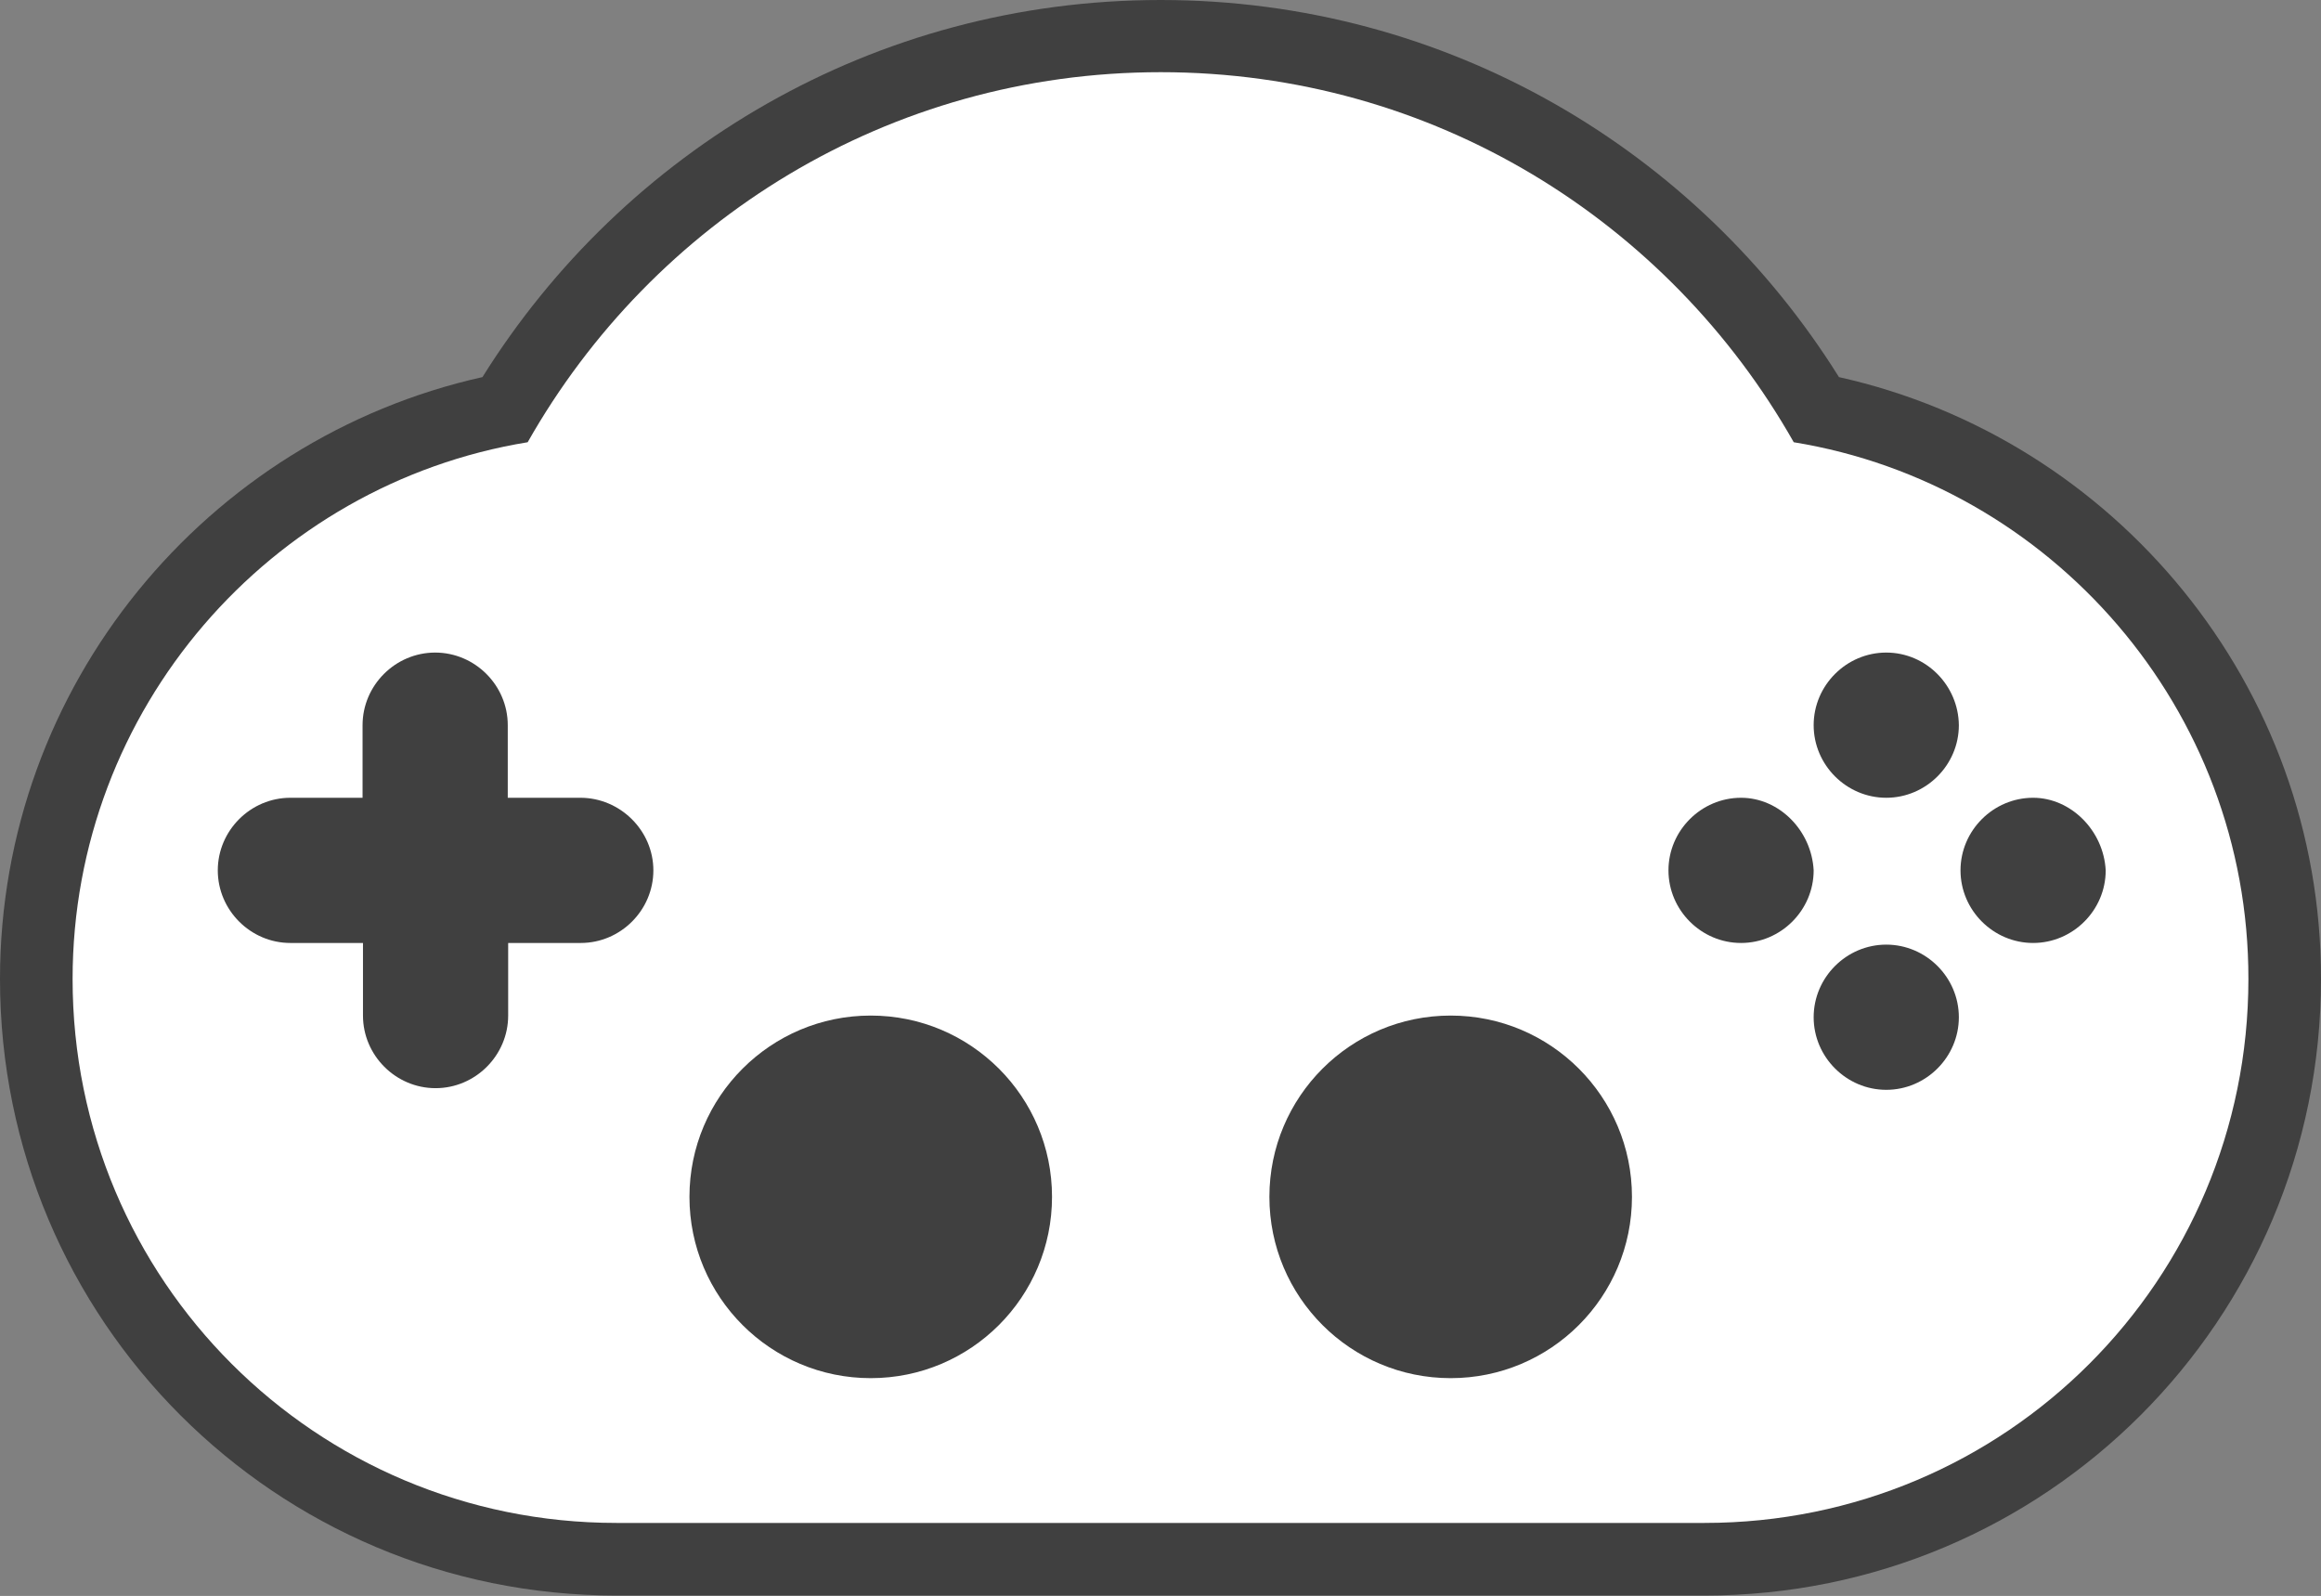 <?xml version="1.0" encoding="utf-8"?>
<!-- Generator: Adobe Illustrator 18.0.0, SVG Export Plug-In . SVG Version: 6.00 Build 0)  -->
<!DOCTYPE svg PUBLIC "-//W3C//DTD SVG 1.1//EN" "http://www.w3.org/Graphics/SVG/1.1/DTD/svg11.dtd">
<svg version="1.1" id="Layer_1" xmlns="http://www.w3.org/2000/svg" xmlns:xlink="http://www.w3.org/1999/xlink" x="0px" y="0px"
	 viewBox="26.2 203.7 559.5 384.7" enable-background="new 26.2 203.7 559.5 384.7" xml:space="preserve">
<rect x="26.2" y="203.7" width="559.5" height="384.7" fill="#808080" stroke="none"/>
<g id="Rounded_Rectangle_1_3_" enable-background="new    ">
	<g id="Rounded_Rectangle_1">
		<g>
			<path fill="#404040" d="M469.5,294.6c-34.1-54.6-94.4-90.9-163.5-90.9s-129.4,36.3-163.5,90.9C76.1,309.4,26.2,368.9,26.2,439.7
				c0,82.2,66.4,148.6,148.6,148.6h262.3c82.2,0,148.6-66.4,148.6-148.6C585.8,368.9,535.9,309.4,469.5,294.6z"/>
		</g>
	</g>
</g>
<g id="Rounded_Rectangle_1_2_" enable-background="new    ">
	<g id="Rounded_Rectangle_1_1_">
		<g>
			<path fill="#FFFFFF" d="M458.6,310.3c-30.2-53.3-87-89.2-152.6-89.2S183.6,257,153.4,310.3C91.4,320.4,43.7,374.6,43.7,439.7
				c0,72.6,58.6,131.1,131.1,131.1h262.3c72.6,0,131.1-58.6,131.1-131.1C568.3,374.6,520.6,320.4,458.6,310.3z"/>
		</g>
	</g>
</g>
<g id="Buttons_1_" enable-background="new    ">
	<g id="Buttons">
		<g>
			<path fill="#404040" d="M480.9,361c-9.6,0-17.5,7.9-17.5,17.5c0,9.6,7.9,17.5,17.5,17.5c9.6,0,17.5-7.9,17.5-17.5
				C498.3,368.9,490.5,361,480.9,361z M445.9,396c-9.6,0-17.5,7.9-17.5,17.5s7.9,17.5,17.5,17.5s17.5-7.9,17.5-17.5
				C462.9,403.9,455.1,396,445.9,396z M516.3,396c-9.6,0-17.5,7.9-17.5,17.5s7.9,17.5,17.5,17.5s17.5-7.9,17.5-17.5
				C533.3,403.9,525.4,396,516.3,396z M480.9,431.4c-9.6,0-17.5,7.9-17.5,17.5c0,9.6,7.9,17.5,17.5,17.5c9.6,0,17.5-7.9,17.5-17.5
				S490.5,431.4,480.9,431.4z"/>
		</g>
	</g>
</g>
<g id="Left_1_" enable-background="new    ">
	<g id="Left">
		<g>
			<circle fill="#404040" cx="236.1" cy="492.2" r="43.7"/>
		</g>
	</g>
</g>
<g id="Right_1_" enable-background="new    ">
	<g id="Right">
		<g>
			<circle fill="#404040" cx="375.9" cy="492.2" r="43.7"/>
		</g>
	</g>
</g>
<g id="D-Pad_1_" enable-background="new    ">
	<g id="D-Pad">
		<g>
			<path fill="#404040" d="M166.1,396h-17.5v-17.5c0-9.6-7.9-17.5-17.5-17.5s-17.5,7.9-17.5,17.5V396H96.2
				c-9.6,0-17.5,7.9-17.5,17.5S86.6,431,96.2,431h17.5v17.5c0,9.6,7.9,17.5,17.5,17.5s17.5-7.9,17.5-17.5V431h17.5
				c9.6,0,17.5-7.9,17.5-17.5S175.7,396,166.1,396z"/>
		</g>
	</g>
</g>
</svg>
